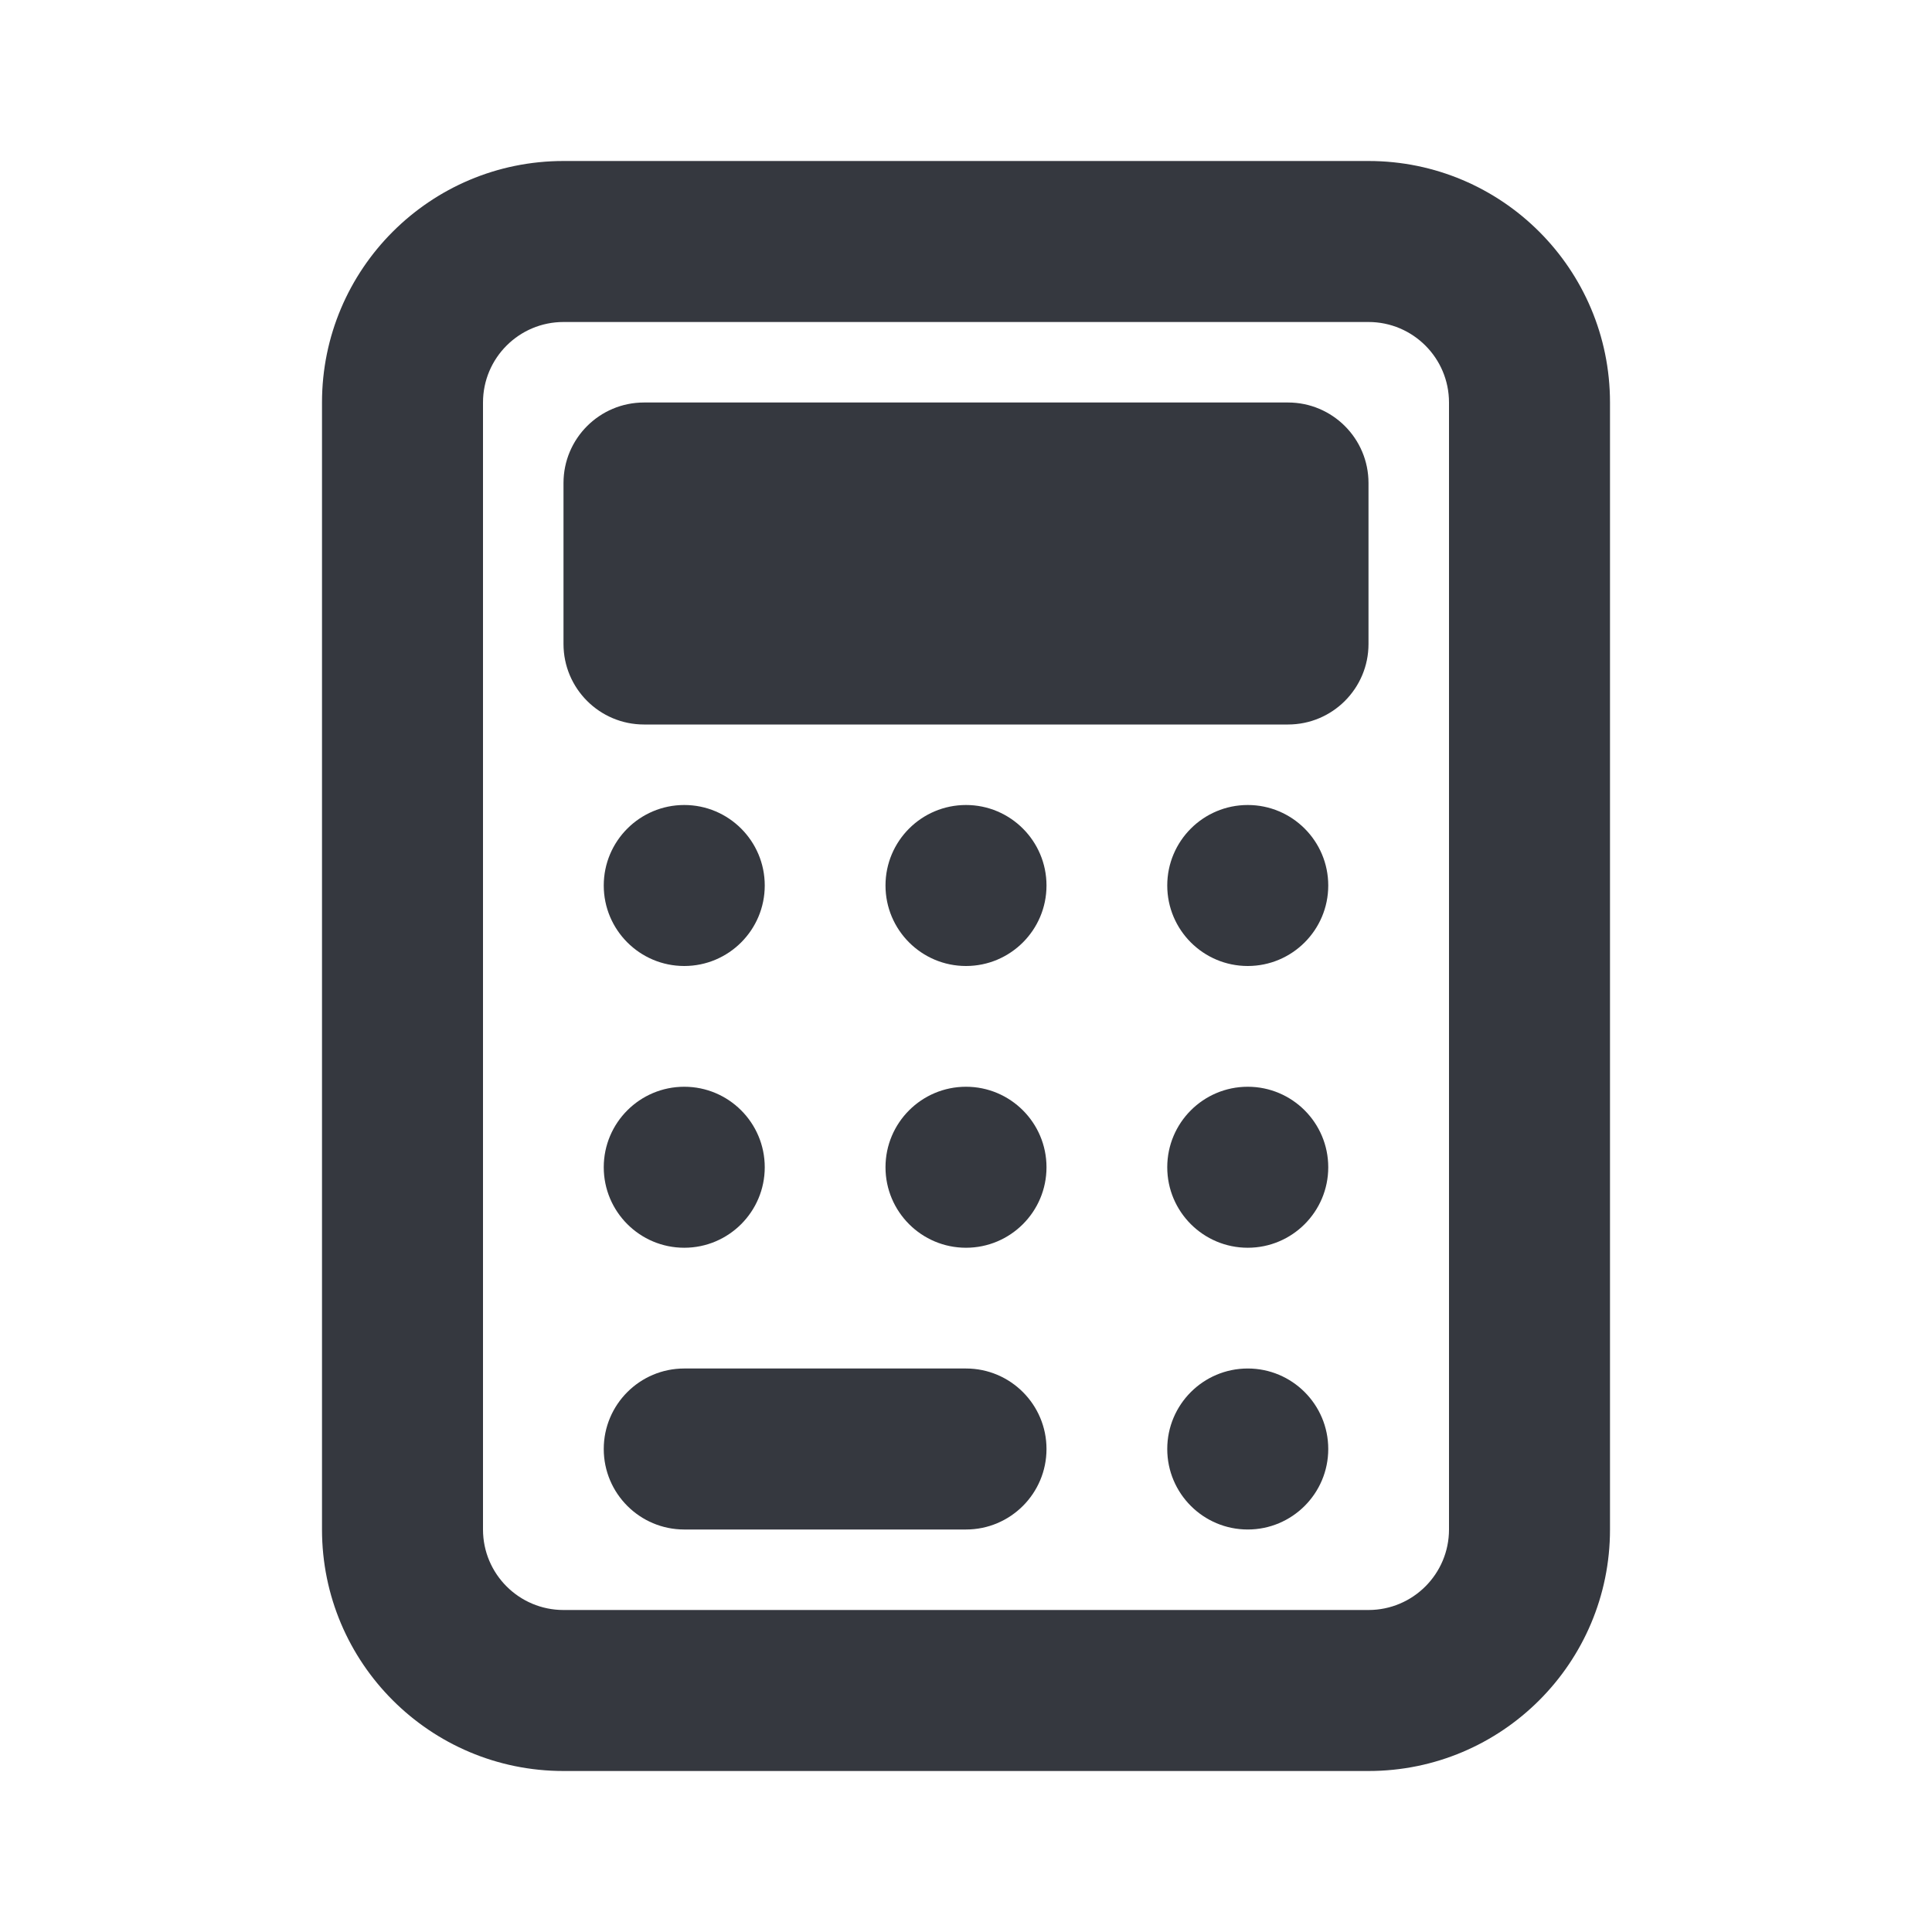 <svg width="30" height="30" viewBox="0 0 30 30" fill="none" xmlns="http://www.w3.org/2000/svg">
<path fill-rule="evenodd" clip-rule="evenodd" d="M21.25 5H8.75C8.06 5 7.5 5.56 7.5 6.25V23.75C7.5 24.44 8.06 25 8.75 25H21.25C21.94 25 22.5 24.44 22.5 23.75V6.25C22.5 5.56 21.94 5 21.25 5ZM8.75 2.5C6.679 2.5 5 4.179 5 6.25V23.75C5 25.821 6.679 27.5 8.75 27.5H21.25C23.321 27.5 25 25.821 25 23.75V6.25C25 4.179 23.321 2.5 21.25 2.5H8.75Z" fill="#35383F"/>
<path fill-rule="evenodd" clip-rule="evenodd" d="M10 6.25C9.31 6.25 8.75 6.81 8.75 7.5V10C8.75 10.69 9.31 11.25 10 11.25H20C20.69 11.25 21.25 10.69 21.25 10V7.5C21.25 6.81 20.69 6.25 20 6.25H10Z" fill="#35383F"/>
<path fill-rule="evenodd" clip-rule="evenodd" d="M10.625 21.25C9.935 21.25 9.375 21.81 9.375 22.5C9.375 23.19 9.935 23.75 10.625 23.75H15C15.69 23.75 16.25 23.19 16.25 22.5C16.25 21.81 15.69 21.25 15 21.25H10.625Z" fill="#35383F"/>
<path d="M11.875 13.75C11.875 14.44 11.315 15 10.625 15C9.935 15 9.375 14.44 9.375 13.75C9.375 13.06 9.935 12.5 10.625 12.5C11.315 12.5 11.875 13.06 11.875 13.75Z" fill="#35383F"/>
<path d="M11.875 18.125C11.875 18.815 11.315 19.375 10.625 19.375C9.935 19.375 9.375 18.815 9.375 18.125C9.375 17.435 9.935 16.875 10.625 16.875C11.315 16.875 11.875 17.435 11.875 18.125Z" fill="#35383F"/>
<path d="M16.25 13.75C16.25 14.44 15.69 15 15 15C14.31 15 13.75 14.44 13.75 13.75C13.75 13.06 14.31 12.5 15 12.5C15.69 12.5 16.25 13.06 16.25 13.75Z" fill="#35383F"/>
<path d="M16.25 18.125C16.25 18.815 15.69 19.375 15 19.375C14.31 19.375 13.75 18.815 13.75 18.125C13.75 17.435 14.31 16.875 15 16.875C15.69 16.875 16.25 17.435 16.25 18.125Z" fill="#35383F"/>
<path d="M20.625 13.75C20.625 14.44 20.065 15 19.375 15C18.685 15 18.125 14.44 18.125 13.75C18.125 13.06 18.685 12.5 19.375 12.5C20.065 12.5 20.625 13.06 20.625 13.75Z" fill="#35383F"/>
<path d="M20.625 18.125C20.625 18.815 20.065 19.375 19.375 19.375C18.685 19.375 18.125 18.815 18.125 18.125C18.125 17.435 18.685 16.875 19.375 16.875C20.065 16.875 20.625 17.435 20.625 18.125Z" fill="#35383F"/>
<path d="M20.625 22.5C20.625 23.19 20.065 23.75 19.375 23.75C18.685 23.75 18.125 23.19 18.125 22.5C18.125 21.81 18.685 21.25 19.375 21.25C20.065 21.25 20.625 21.81 20.625 22.5Z" fill="#35383F"/>
</svg>
